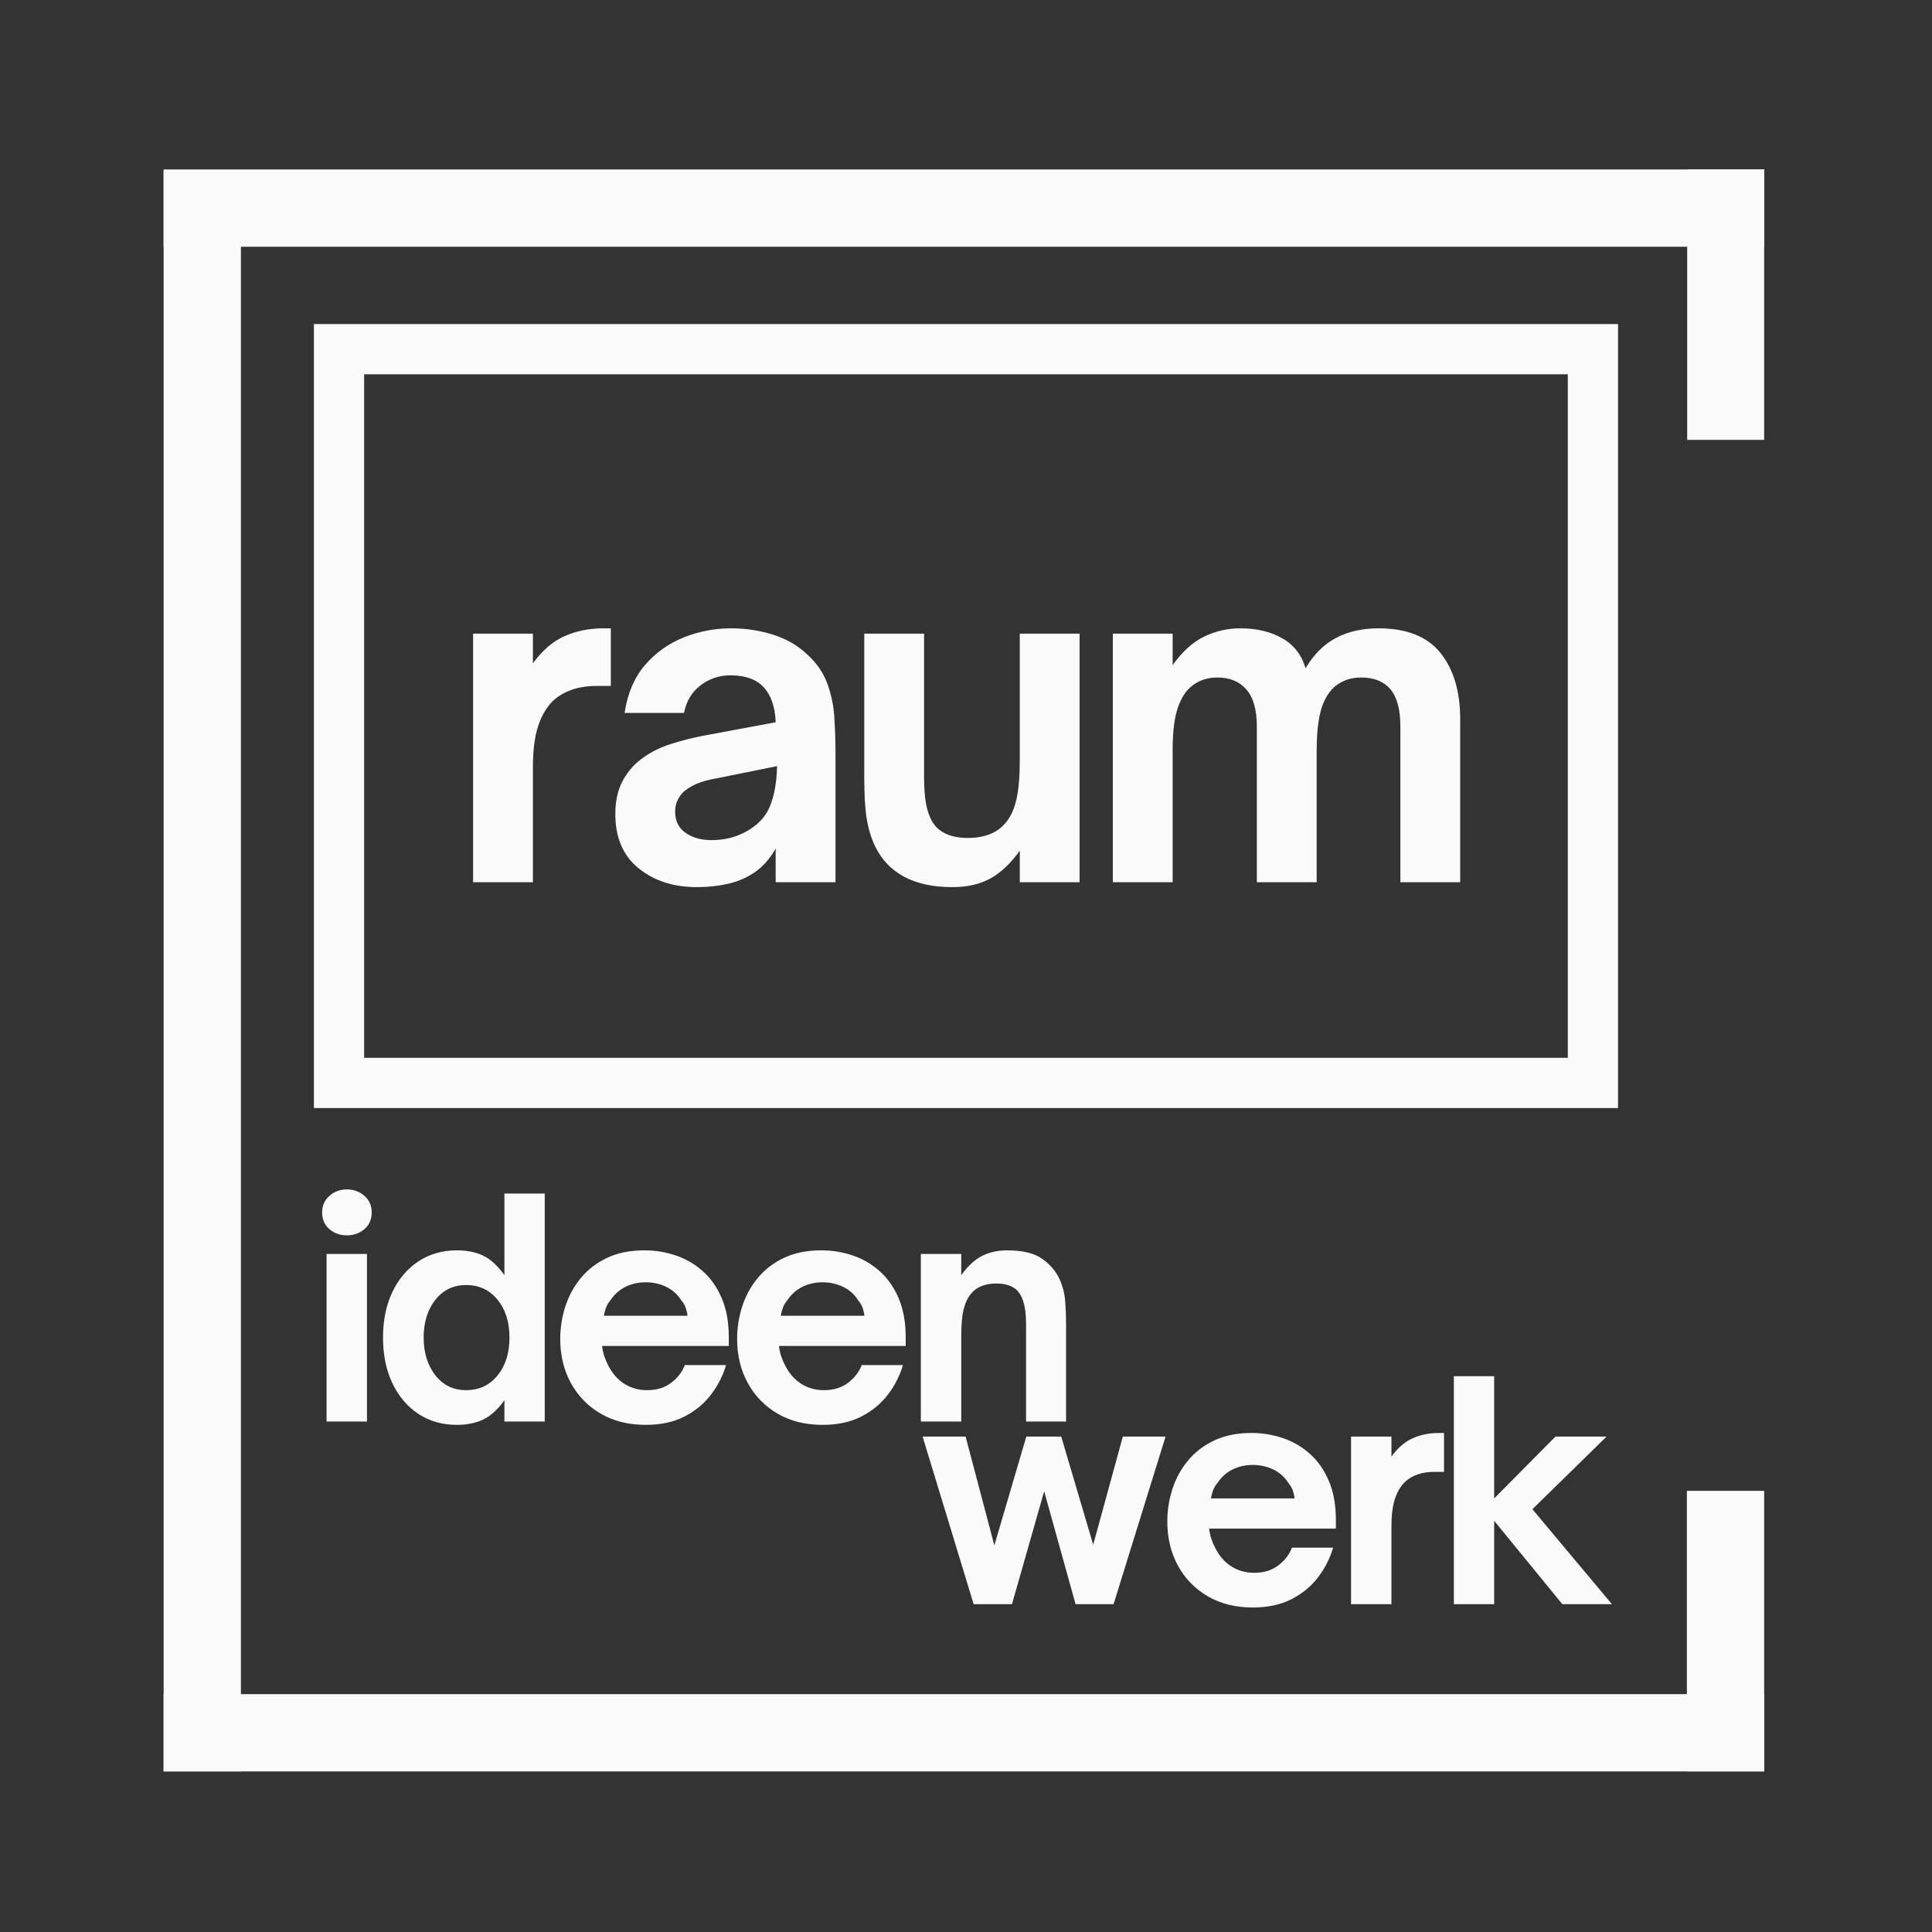 <svg xmlns="http://www.w3.org/2000/svg" xmlns:xlink="http://www.w3.org/1999/xlink" width="500" zoomAndPan="magnify" viewBox="0 0 375 375" height="500" preserveAspectRatio="xMidYMid meet" version="1.2"><rect x="0" y="0" width="375" height="375" fill="#333333" stroke="none"/><defs><clipPath id="ffc16d5940"><path d="M 60.93 62.898 L 314.062 62.898 L 314.062 215.066 L 60.93 215.066 Z M 60.93 62.898 "/></clipPath></defs><g id="33527106f4"><g clip-rule="nonzero" clip-path="url(#ffc16d5940)"><path style="fill:none;stroke-width:26;stroke-linecap:butt;stroke-linejoin:miter;stroke:#fafafa;stroke-opacity:1;stroke-miterlimit:4;" d="M 0.001 -0.002 L 337.512 -0.002 L 337.512 202.889 L 0.001 202.889 Z M 0.001 -0.002 " transform="matrix(0.75,0,0,0.75,60.929,62.9)"/></g><g style="fill:#fafafa;fill-opacity:1;"><g transform="translate(86.58, 171.237)"><path style="stroke:none" d="M 16.859 0 L 5.25 0 L 5.25 -48.25 L 16.859 -48.25 L 16.859 -42.484 C 18.691 -45.004 20.738 -46.766 23 -47.766 C 25.27 -48.773 27.805 -49.281 30.609 -49.281 L 31.984 -49.281 L 31.984 -38.094 L 29.328 -38.094 C 27.379 -38.094 25.703 -37.832 24.297 -37.312 C 22.891 -36.801 21.695 -36.086 20.719 -35.172 C 19.457 -33.91 18.5 -32.258 17.844 -30.219 C 17.188 -28.188 16.859 -25.566 16.859 -22.359 Z M 16.859 0 "/></g></g><g style="fill:#fafafa;fill-opacity:1;"><g transform="translate(116.075, 171.237)"><path style="stroke:none" d="M 19.172 0.953 C 14.648 0.953 10.883 -0.266 7.875 -2.703 C 4.863 -5.141 3.359 -8.656 3.359 -13.25 C 3.359 -15.82 3.859 -18.008 4.859 -19.812 C 5.859 -21.625 7.191 -23.102 8.859 -24.25 C 10.41 -25.344 12.172 -26.203 14.141 -26.828 C 16.117 -27.461 18.113 -27.977 20.125 -28.375 L 34.484 -31.047 C 34.367 -34.023 33.594 -36.289 32.156 -37.844 C 30.727 -39.383 28.582 -40.156 25.719 -40.156 C 23.539 -40.156 21.602 -39.508 19.906 -38.219 C 18.219 -36.938 17.145 -35.148 16.688 -32.859 L 5.156 -32.859 C 5.727 -36.641 7.047 -39.734 9.109 -42.141 C 11.18 -44.547 13.691 -46.336 16.641 -47.516 C 19.586 -48.691 22.641 -49.281 25.797 -49.281 C 28.609 -49.281 31.301 -48.879 33.875 -48.078 C 36.457 -47.273 38.641 -46.039 40.422 -44.375 C 42.316 -42.707 43.664 -40.801 44.469 -38.656 C 45.27 -36.508 45.738 -34.273 45.875 -31.953 C 46.02 -29.629 46.094 -27.348 46.094 -25.109 L 46.094 0 L 34.484 0 L 34.484 -6.531 C 33.285 -4.414 31.82 -2.812 30.094 -1.719 C 28.602 -0.75 26.926 -0.062 25.062 0.344 C 23.207 0.75 21.242 0.953 19.172 0.953 Z M 22.016 -8.172 C 24.305 -8.172 26.367 -8.629 28.203 -9.547 C 30.723 -10.805 32.426 -12.492 33.312 -14.609 C 34.207 -16.734 34.688 -19.375 34.75 -22.531 L 23.219 -20.203 C 21.551 -19.922 20.188 -19.551 19.125 -19.094 C 18.07 -18.633 17.203 -18.086 16.516 -17.453 C 16.055 -16.992 15.68 -16.445 15.391 -15.812 C 15.109 -15.188 14.969 -14.473 14.969 -13.672 C 14.969 -11.898 15.641 -10.539 16.984 -9.594 C 18.328 -8.645 20.004 -8.172 22.016 -8.172 Z M 22.016 -8.172 "/></g></g><g style="fill:#fafafa;fill-opacity:1;"><g transform="translate(162.768, 171.237)"><path style="stroke:none" d="M 22.109 0.953 C 14.648 0.953 9.629 -1.711 7.047 -7.047 C 6.305 -8.648 5.773 -10.41 5.453 -12.328 C 5.141 -14.254 4.984 -16.969 4.984 -20.469 L 4.984 -48.25 L 16.594 -48.25 L 16.594 -20.375 C 16.594 -17.914 16.781 -15.926 17.156 -14.406 C 17.531 -12.883 18.117 -11.664 18.922 -10.75 C 20.297 -9.312 22.332 -8.594 25.031 -8.594 C 28.352 -8.594 30.816 -9.57 32.422 -11.531 C 33.398 -12.676 34.102 -14.207 34.531 -16.125 C 34.957 -18.039 35.172 -20.578 35.172 -23.734 L 35.172 -48.25 L 46.781 -48.25 L 46.781 0 L 35.172 0 L 35.172 -6.109 C 33.398 -3.641 31.492 -1.844 29.453 -0.719 C 27.422 0.395 24.973 0.953 22.109 0.953 Z M 22.109 0.953 "/></g></g><g style="fill:#fafafa;fill-opacity:1;"><g transform="translate(210.751, 171.237)"><path style="stroke:none" d="M 16.859 0 L 5.25 0 L 5.25 -48.25 L 16.859 -48.25 L 16.859 -42.141 C 18.742 -44.773 20.789 -46.625 23 -47.688 C 25.207 -48.75 27.547 -49.281 30.016 -49.281 C 33.172 -49.281 35.879 -48.633 38.141 -47.344 C 40.398 -46.051 41.906 -44.113 42.656 -41.531 C 44.258 -44.227 46.234 -46.191 48.578 -47.422 C 50.93 -48.66 53.688 -49.281 56.844 -49.281 C 62.289 -49.281 66.289 -47.688 68.844 -44.5 C 71.395 -41.32 72.672 -37.035 72.672 -31.641 L 72.672 0 L 61.062 0 L 61.062 -30.188 C 61.062 -33.508 60.414 -35.93 59.125 -37.453 C 57.832 -38.973 55.953 -39.734 53.484 -39.734 C 52.223 -39.734 51.102 -39.516 50.125 -39.078 C 49.156 -38.648 48.359 -38.094 47.734 -37.406 C 46.641 -36.145 45.879 -34.551 45.453 -32.625 C 45.023 -30.707 44.812 -28.348 44.812 -25.547 L 44.812 0 L 33.203 0 L 33.203 -30.188 C 33.203 -33.457 32.523 -35.863 31.172 -37.406 C 29.828 -38.957 27.953 -39.734 25.547 -39.734 C 23.141 -39.734 21.188 -38.898 19.688 -37.234 C 18.77 -36.148 18.066 -34.703 17.578 -32.891 C 17.098 -31.086 16.859 -28.641 16.859 -25.547 Z M 16.859 0 "/></g></g><g style="fill:#fafafa;fill-opacity:1;"><g transform="translate(178.205, 311.374)"><path style="stroke:none" d="M 18.219 0 L 10.781 0 L 0.875 -32.531 L 9.219 -32.531 L 14.797 -11.422 L 21 -32.531 L 27.781 -32.531 L 33.984 -11.547 L 39.734 -32.531 L 48.031 -32.531 L 37.938 0 L 30.562 0 L 24.469 -21.922 Z M 18.219 0 "/></g></g><g style="fill:#fafafa;fill-opacity:1;"><g transform="translate(224.37, 311.374)"><path style="stroke:none" d="M 18.797 0.641 C 15.461 0.641 12.551 -0.082 10.062 -1.531 C 7.57 -2.988 5.641 -4.973 4.266 -7.484 C 2.891 -9.992 2.203 -12.852 2.203 -16.062 C 2.203 -18.188 2.531 -20.273 3.188 -22.328 C 3.844 -24.379 4.848 -26.223 6.203 -27.859 C 7.555 -29.504 9.258 -30.812 11.312 -31.781 C 13.363 -32.75 15.781 -33.234 18.562 -33.234 C 20.645 -33.234 22.66 -32.906 24.609 -32.25 C 26.566 -31.594 28.316 -30.578 29.859 -29.203 C 31.41 -27.828 32.641 -26.078 33.547 -23.953 C 34.461 -21.828 34.922 -19.297 34.922 -16.359 L 34.922 -14.672 L 10.328 -14.672 C 10.398 -13.973 10.551 -13.285 10.781 -12.609 C 11.02 -11.93 11.273 -11.344 11.547 -10.844 C 12.316 -9.332 13.348 -8.16 14.641 -7.328 C 15.941 -6.504 17.422 -6.094 19.078 -6.094 C 20.93 -6.094 22.488 -6.57 23.75 -7.531 C 25.008 -8.5 25.891 -9.645 26.391 -10.969 L 34.391 -10.969 C 33.773 -8.875 32.789 -6.945 31.438 -5.188 C 30.082 -3.426 28.359 -2.016 26.266 -0.953 C 24.18 0.109 21.691 0.641 18.797 0.641 Z M 10.672 -20.531 L 26.906 -20.531 C 26.875 -20.957 26.77 -21.441 26.594 -21.984 C 26.414 -22.523 26.113 -23.047 25.688 -23.547 C 24.957 -24.703 23.984 -25.57 22.766 -26.156 C 21.547 -26.738 20.223 -27.031 18.797 -27.031 C 17.359 -27.031 16.051 -26.738 14.875 -26.156 C 13.695 -25.57 12.723 -24.703 11.953 -23.547 C 11.523 -23.047 11.223 -22.523 11.047 -21.984 C 10.867 -21.441 10.742 -20.957 10.672 -20.531 Z M 10.672 -20.531 "/></g></g><g style="fill:#fafafa;fill-opacity:1;"><g transform="translate(258.704, 311.374)"><path style="stroke:none" d="M 11.375 0 L 3.531 0 L 3.531 -32.531 L 11.375 -32.531 L 11.375 -28.656 C 12.602 -30.352 13.984 -31.539 15.516 -32.219 C 17.047 -32.895 18.754 -33.234 20.641 -33.234 L 21.578 -33.234 L 21.578 -25.688 L 19.781 -25.688 C 18.469 -25.688 17.336 -25.516 16.391 -25.172 C 15.441 -24.828 14.641 -24.344 13.984 -23.719 C 13.129 -22.875 12.477 -21.766 12.031 -20.391 C 11.594 -19.016 11.375 -17.242 11.375 -15.078 Z M 11.375 0 "/></g></g><g style="fill:#fafafa;fill-opacity:1;"><g transform="translate(278.596, 311.374)"><path style="stroke:none" d="M 11.422 0 L 3.594 0 L 3.594 -44.25 L 11.422 -44.25 L 11.422 -20.531 L 23.312 -32.531 L 33.234 -32.531 L 18.844 -18.438 L 34.281 0 L 24.656 0 L 11.422 -16.188 Z M 11.422 0 "/></g></g><g style="fill:#fafafa;fill-opacity:1;"><g transform="translate(59.852, 275.924)"><path style="stroke:none" d="M 7.484 -36.141 C 6.172 -36.141 5.039 -36.539 4.094 -37.344 C 3.145 -38.156 2.672 -39.238 2.672 -40.594 C 2.672 -41.914 3.145 -42.988 4.094 -43.812 C 5.039 -44.645 6.172 -45.062 7.484 -45.062 C 8.797 -45.062 9.926 -44.645 10.875 -43.812 C 11.82 -42.988 12.297 -41.914 12.297 -40.594 C 12.297 -39.238 11.82 -38.156 10.875 -37.344 C 9.926 -36.539 8.797 -36.141 7.484 -36.141 Z M 11.375 0 L 3.531 0 L 3.531 -32.531 L 11.375 -32.531 Z M 11.375 0 "/></g></g><g style="fill:#fafafa;fill-opacity:1;"><g transform="translate(72.031, 275.924)"><path style="stroke:none" d="M 16.641 0.641 C 13.816 0.641 11.32 -0.07 9.156 -1.5 C 7 -2.938 5.316 -4.93 4.109 -7.484 C 2.91 -10.035 2.312 -12.973 2.312 -16.297 C 2.312 -19.617 2.91 -22.555 4.109 -25.109 C 5.316 -27.66 7 -29.648 9.156 -31.078 C 11.32 -32.516 13.816 -33.234 16.641 -33.234 C 18.578 -33.234 20.27 -32.895 21.719 -32.219 C 23.164 -31.539 24.551 -30.273 25.875 -28.422 L 25.875 -44.25 L 33.703 -44.25 L 33.703 0 L 25.875 0 L 25.875 -4.125 C 24.551 -2.301 23.164 -1.051 21.719 -0.375 C 20.27 0.301 18.578 0.641 16.641 0.641 Z M 18.438 -6.094 C 20.957 -6.094 22.988 -7.039 24.531 -8.938 C 26.082 -10.832 26.859 -13.285 26.859 -16.297 C 26.859 -19.316 26.082 -21.77 24.531 -23.656 C 22.988 -25.551 20.957 -26.5 18.438 -26.5 C 15.969 -26.5 13.977 -25.539 12.469 -23.625 C 10.957 -21.719 10.203 -19.273 10.203 -16.297 C 10.203 -13.359 10.957 -10.922 12.469 -8.984 C 13.977 -7.055 15.969 -6.094 18.438 -6.094 Z M 18.438 -6.094 "/></g></g><g style="fill:#fafafa;fill-opacity:1;"><g transform="translate(106.538, 275.924)"><path style="stroke:none" d="M 18.797 0.641 C 15.461 0.641 12.551 -0.082 10.062 -1.531 C 7.57 -2.988 5.641 -4.973 4.266 -7.484 C 2.891 -9.992 2.203 -12.852 2.203 -16.062 C 2.203 -18.188 2.531 -20.273 3.188 -22.328 C 3.844 -24.379 4.848 -26.223 6.203 -27.859 C 7.555 -29.504 9.258 -30.812 11.312 -31.781 C 13.363 -32.75 15.781 -33.234 18.562 -33.234 C 20.645 -33.234 22.66 -32.906 24.609 -32.25 C 26.566 -31.594 28.316 -30.578 29.859 -29.203 C 31.41 -27.828 32.641 -26.078 33.547 -23.953 C 34.461 -21.828 34.922 -19.297 34.922 -16.359 L 34.922 -14.672 L 10.328 -14.672 C 10.398 -13.973 10.551 -13.285 10.781 -12.609 C 11.02 -11.93 11.273 -11.344 11.547 -10.844 C 12.316 -9.332 13.348 -8.16 14.641 -7.328 C 15.941 -6.504 17.422 -6.094 19.078 -6.094 C 20.93 -6.094 22.488 -6.57 23.75 -7.531 C 25.008 -8.5 25.891 -9.645 26.391 -10.969 L 34.391 -10.969 C 33.773 -8.875 32.789 -6.945 31.438 -5.188 C 30.082 -3.426 28.359 -2.016 26.266 -0.953 C 24.18 0.109 21.691 0.641 18.797 0.641 Z M 10.672 -20.531 L 26.906 -20.531 C 26.875 -20.957 26.77 -21.441 26.594 -21.984 C 26.414 -22.523 26.113 -23.047 25.688 -23.547 C 24.957 -24.703 23.984 -25.57 22.766 -26.156 C 21.547 -26.738 20.223 -27.031 18.797 -27.031 C 17.359 -27.031 16.051 -26.738 14.875 -26.156 C 13.695 -25.57 12.723 -24.703 11.953 -23.547 C 11.523 -23.047 11.223 -22.523 11.047 -21.984 C 10.867 -21.441 10.742 -20.957 10.672 -20.531 Z M 10.672 -20.531 "/></g></g><g style="fill:#fafafa;fill-opacity:1;"><g transform="translate(140.872, 275.924)"><path style="stroke:none" d="M 18.797 0.641 C 15.461 0.641 12.551 -0.082 10.062 -1.531 C 7.57 -2.988 5.641 -4.973 4.266 -7.484 C 2.891 -9.992 2.203 -12.852 2.203 -16.062 C 2.203 -18.188 2.531 -20.273 3.188 -22.328 C 3.844 -24.379 4.848 -26.223 6.203 -27.859 C 7.555 -29.504 9.258 -30.812 11.312 -31.781 C 13.363 -32.75 15.781 -33.234 18.562 -33.234 C 20.645 -33.234 22.66 -32.906 24.609 -32.25 C 26.566 -31.594 28.316 -30.578 29.859 -29.203 C 31.41 -27.828 32.641 -26.078 33.547 -23.953 C 34.461 -21.828 34.922 -19.297 34.922 -16.359 L 34.922 -14.672 L 10.328 -14.672 C 10.398 -13.973 10.551 -13.285 10.781 -12.609 C 11.02 -11.93 11.273 -11.344 11.547 -10.844 C 12.316 -9.332 13.348 -8.16 14.641 -7.328 C 15.941 -6.504 17.422 -6.094 19.078 -6.094 C 20.93 -6.094 22.488 -6.57 23.75 -7.531 C 25.008 -8.5 25.891 -9.645 26.391 -10.969 L 34.391 -10.969 C 33.773 -8.875 32.789 -6.945 31.438 -5.188 C 30.082 -3.426 28.359 -2.016 26.266 -0.953 C 24.18 0.109 21.691 0.641 18.797 0.641 Z M 10.672 -20.531 L 26.906 -20.531 C 26.875 -20.957 26.77 -21.441 26.594 -21.984 C 26.414 -22.523 26.113 -23.047 25.688 -23.547 C 24.957 -24.703 23.984 -25.57 22.766 -26.156 C 21.547 -26.738 20.223 -27.031 18.797 -27.031 C 17.359 -27.031 16.051 -26.738 14.875 -26.156 C 13.695 -25.57 12.723 -24.703 11.953 -23.547 C 11.523 -23.047 11.223 -22.523 11.047 -21.984 C 10.867 -21.441 10.742 -20.957 10.672 -20.531 Z M 10.672 -20.531 "/></g></g><g style="fill:#fafafa;fill-opacity:1;"><g transform="translate(175.205, 275.924)"><path style="stroke:none" d="M 11.375 0 L 3.531 0 L 3.531 -32.531 L 11.375 -32.531 L 11.375 -28.422 C 12.688 -30.234 14.055 -31.488 15.484 -32.188 C 16.91 -32.883 18.492 -33.234 20.234 -33.234 C 23.211 -33.234 25.469 -32.703 27 -31.641 C 28.531 -30.578 29.66 -29.289 30.391 -27.781 C 31.047 -26.352 31.43 -24.895 31.547 -23.406 C 31.66 -21.914 31.719 -20.359 31.719 -18.734 L 31.719 0 L 23.953 0 L 23.953 -18.844 C 23.953 -20.508 23.816 -21.852 23.547 -22.875 C 23.273 -23.906 22.867 -24.727 22.328 -25.344 C 21.398 -26.312 20.031 -26.797 18.219 -26.797 C 16.008 -26.797 14.363 -26.141 13.281 -24.828 C 12.625 -24.047 12.141 -23.02 11.828 -21.75 C 11.523 -20.477 11.375 -18.758 11.375 -16.594 Z M 11.375 0 "/></g></g><path style="fill:none;stroke-width:20;stroke-linecap:butt;stroke-linejoin:miter;stroke:#fafafa;stroke-opacity:1;stroke-miterlimit:4;" d="M -0.002 10 L 414.212 10 " transform="matrix(0.75,0,0,0.75,31.763,32.891)"/><path style="fill:none;stroke-width:20;stroke-linecap:butt;stroke-linejoin:miter;stroke:#fafafa;stroke-opacity:1;stroke-miterlimit:4;" d="M 0.001 10.002 L 414.209 10.002 " transform="matrix(0,-0.75,0.75,0,31.76,343.829)"/><path style="fill:none;stroke-width:20;stroke-linecap:butt;stroke-linejoin:miter;stroke:#fafafa;stroke-opacity:1;stroke-miterlimit:4;" d="M -0.002 10 L 414.212 10 " transform="matrix(0.75,0,0,0.75,31.763,328.832)"/><path style="fill:none;stroke-width:20;stroke-linecap:butt;stroke-linejoin:miter;stroke:#fafafa;stroke-opacity:1;stroke-miterlimit:4;" d="M -0 10.001 L 70.265 10.001 " transform="matrix(0,0.747,-0.747,0,342.422,32.891)"/><path style="fill:none;stroke-width:20;stroke-linecap:butt;stroke-linejoin:miter;stroke:#fafafa;stroke-opacity:1;stroke-miterlimit:4;" d="M 0.001 9.999 L 72.611 9.999 " transform="matrix(0,0.75,-0.75,0,342.421,289.374)"/></g></svg>